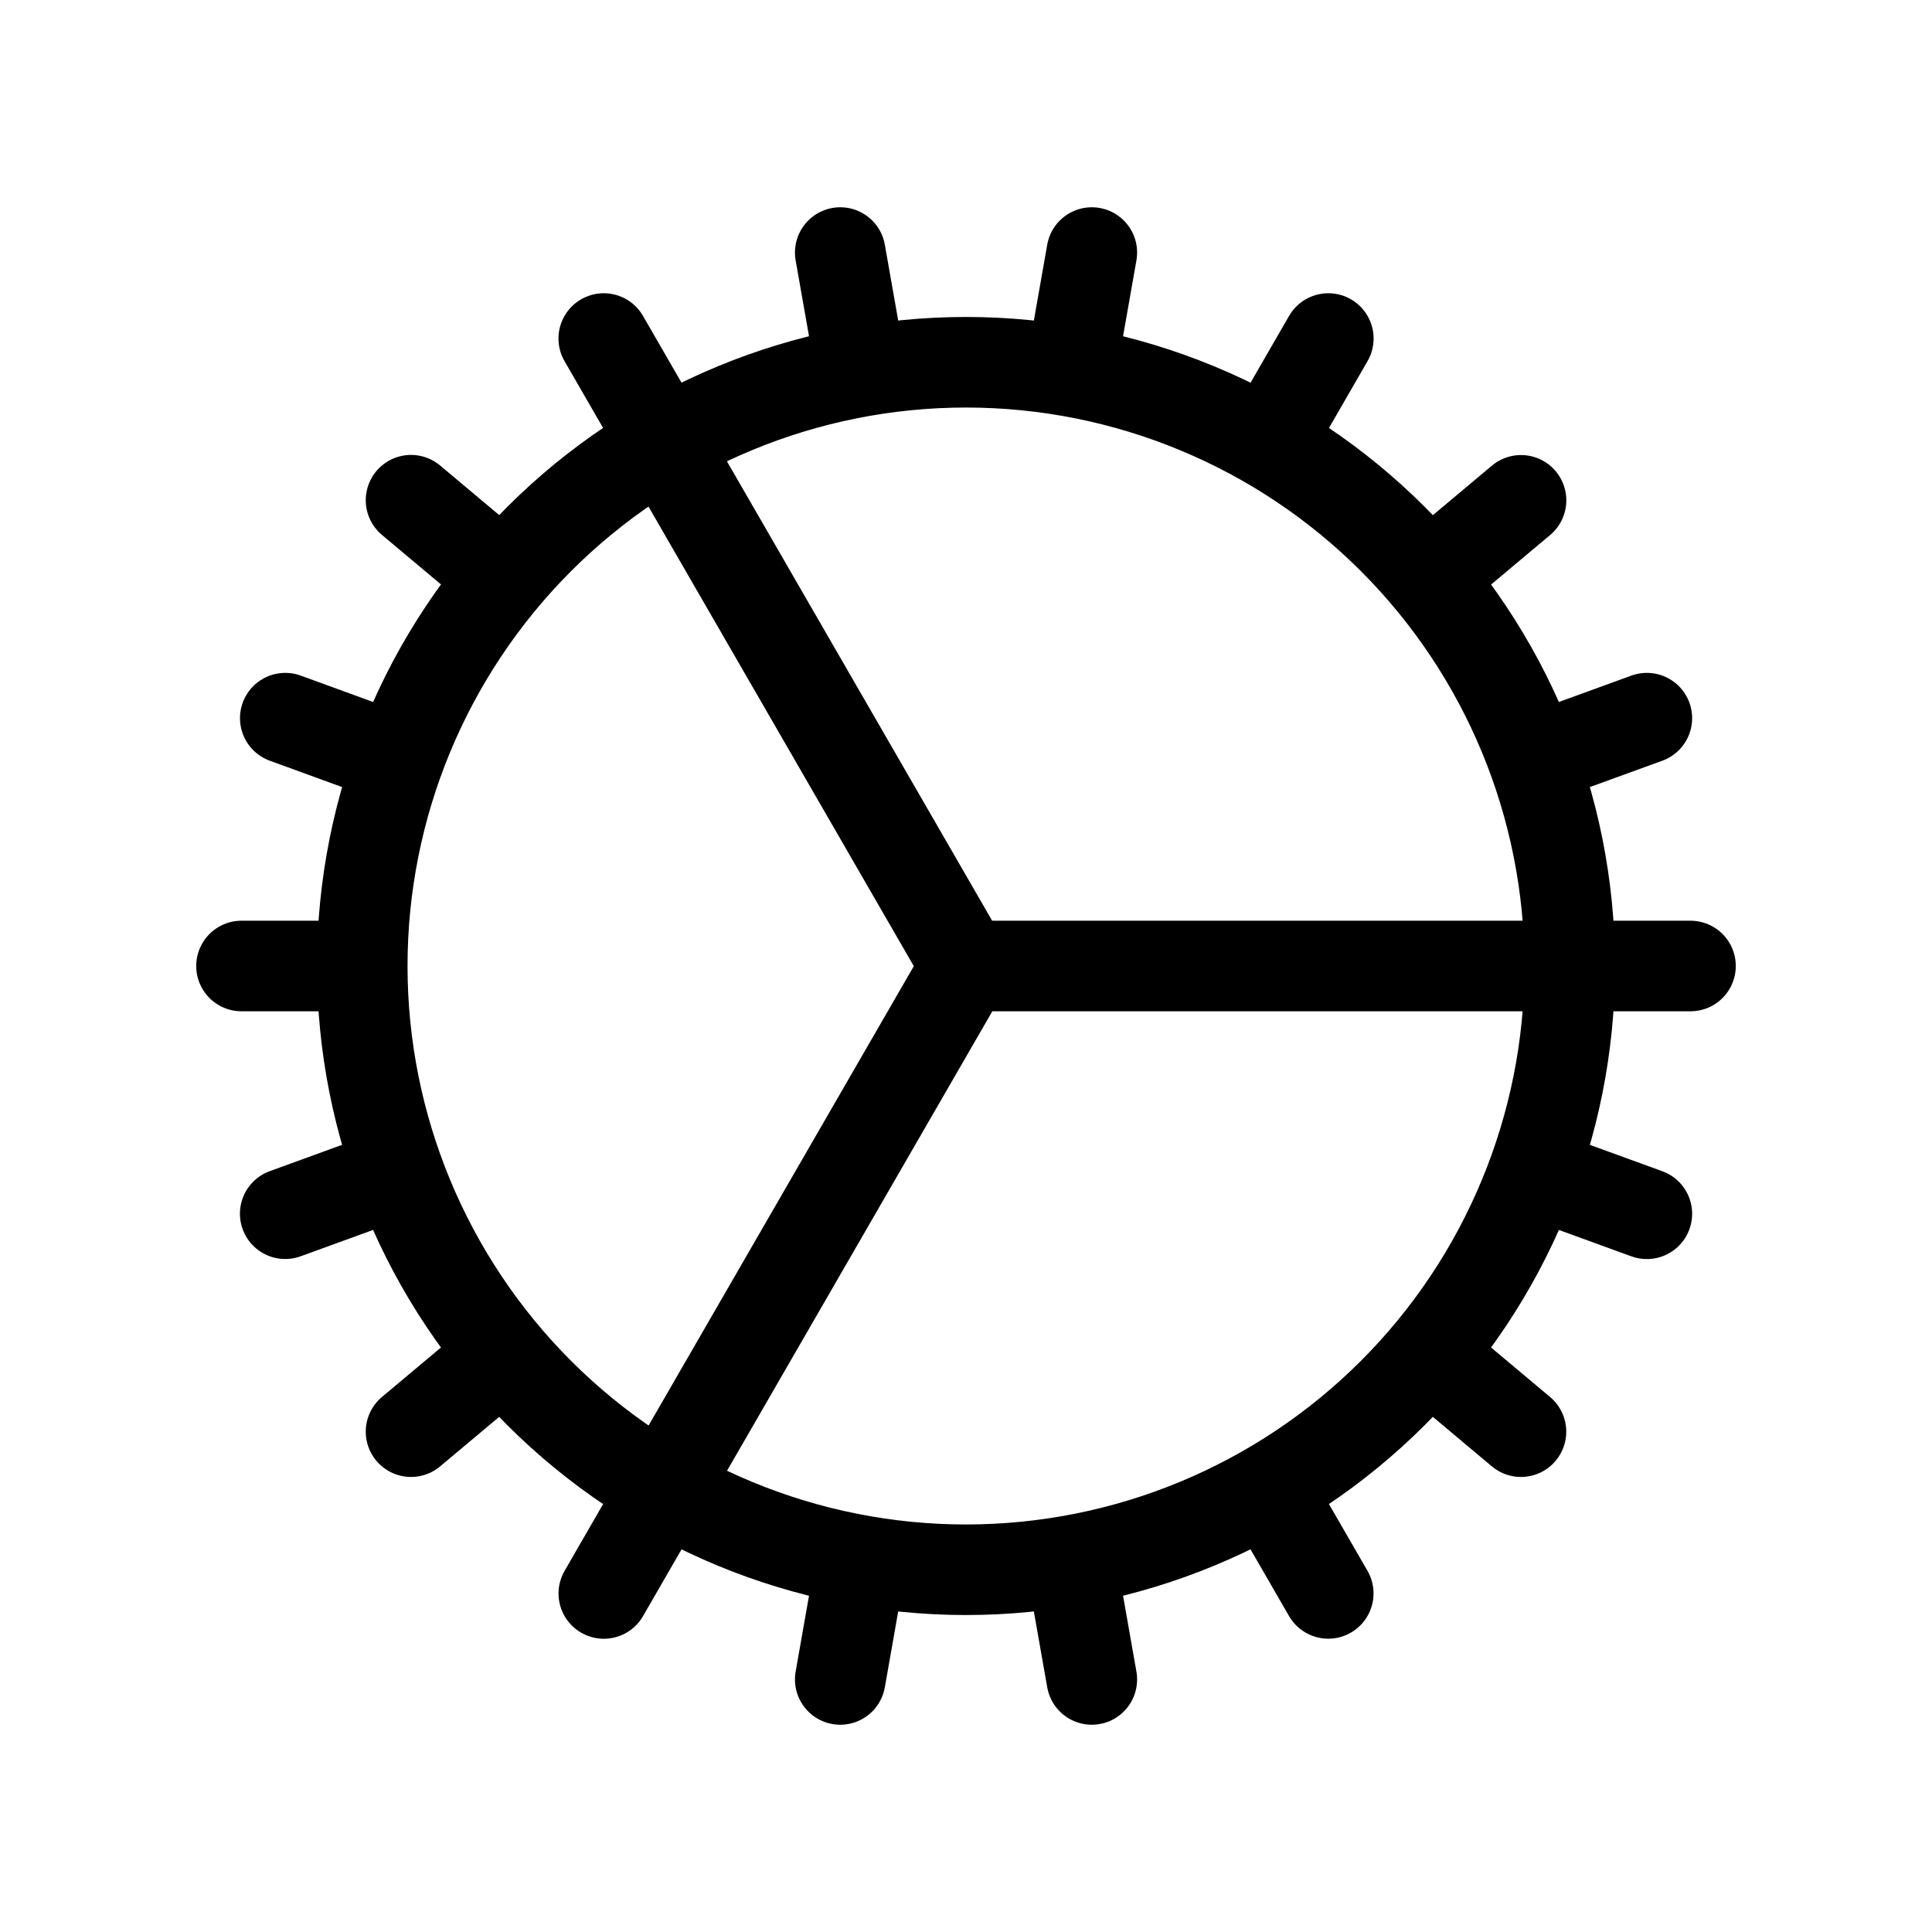 <svg xmlns="http://www.w3.org/2000/svg" viewBox="0 0 32 32" fill="none" stroke-width="1.5" stroke="currentColor">
  <path d="M6 16C6 18.652 7.054 21.196 8.929 23.071C10.804 24.946 13.348 26 16 26C18.652 26 21.196 24.946 23.071 23.071C24.946 21.196 26 18.652 26 16M6 16C6 13.348 7.054 10.804 8.929 8.929C10.804 7.054 13.348 6 16 6C18.652 6 21.196 7.054 23.071 8.929C24.946 10.804 26 13.348 26 16M6 16H4M26 16H28M26 16H16M4.724 20.103L6.604 19.419M25.397 12.579L27.277 11.895M6.808 23.713L8.341 22.428M23.661 9.572L25.193 8.287M10.001 26.393L11.001 24.66M21.001 7.34L22.001 5.607M13.917 27.817L14.264 25.848M17.737 6.152L18.084 4.183M18.084 27.817L17.737 25.848M14.264 6.152L13.917 4.183M22 26.392L21 24.66M10 5.607L16 16M25.192 23.713L23.66 22.428M8.341 9.571L6.808 8.285M27.277 20.104L25.397 19.42M6.605 12.58L4.725 11.895M16.003 16L11.003 24.66" stroke-linecap="round" stroke-linejoin="round"/>
</svg>
